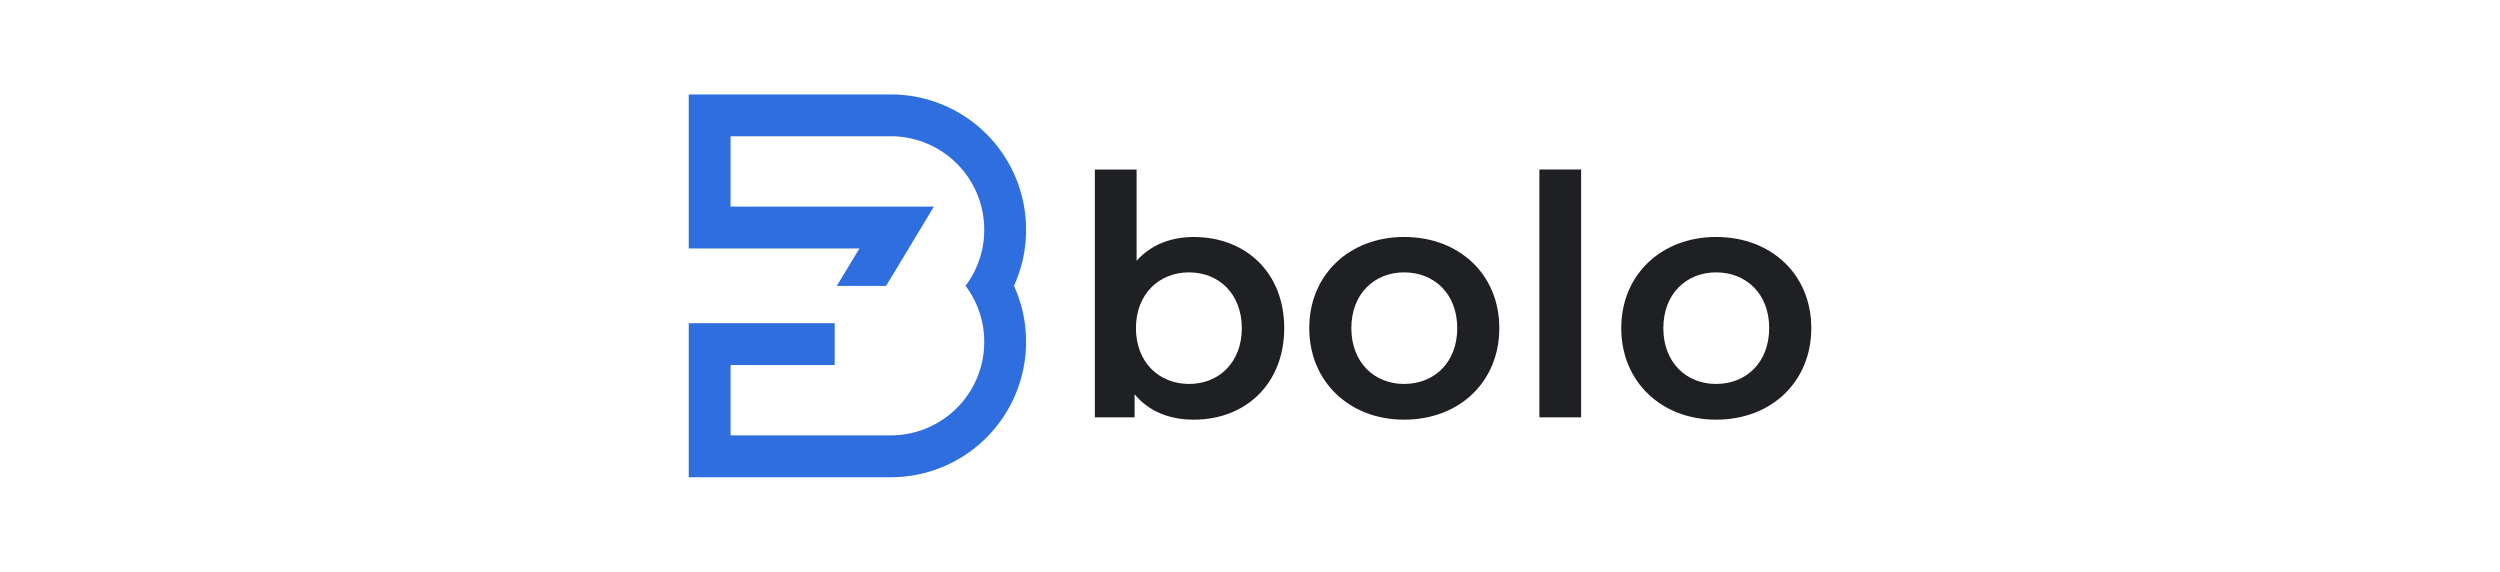 <svg id="Layer_1" data-name="Layer 1" xmlns="http://www.w3.org/2000/svg" width="2000" height="457.36" viewBox="0 0 2000 457.36"><defs><style>.cls-1{fill:#2e6edf;fill-rule:evenodd;}.cls-2{fill:#1e2023;}</style></defs><path class="cls-1" d="M819.83,258.57a112.2,112.2,0,0,1,1,15A108.2,108.2,0,0,1,712.61,381.8H551V258.57H667.75V292H584.46v56.3H712.8A74.79,74.79,0,0,0,785.08,292a74,74,0,0,0,2.3-18.47,76.29,76.29,0,0,0-.74-10.77,74.77,74.77,0,0,0-14.21-34.13,74.65,74.65,0,0,0,13.47-29.87c.27-1.4.5-2.81.74-4.21a76.54,76.54,0,0,0,.74-10.78,74,74,0,0,0-2.3-18.47A74.81,74.81,0,0,0,712.8,109H584.46v56.3H747.12l-20.18,33.46-18.08,30H669.42l18.12-30H551V75.57H712.84a108.06,108.06,0,0,1,108,108.23,112.66,112.66,0,0,1-1,15,107,107,0,0,1-8.67,29.87A107.38,107.38,0,0,1,819.83,258.57Z"/><path class="cls-2" d="M1027.39,262.52c0,44.36-30.73,73.22-72.41,73.22-19.51,0-36.08-6.68-47.3-20.31v18.44h-31.8V135.6h33.4v73c11.49-12.83,27.53-19,45.7-19C996.66,189.58,1027.39,218.17,1027.39,262.52Zm-33.94,0c0-27.25-18.17-44.62-42.21-44.62s-42.49,17.37-42.49,44.62,18.44,44.63,42.49,44.63S993.45,289.78,993.45,262.52Z"/><path class="cls-2" d="M1047.41,262.52c0-42.75,32.07-72.94,75.89-72.94,44.36,0,76.16,30.19,76.16,72.94s-31.8,73.22-76.16,73.22C1079.48,335.74,1047.41,305.28,1047.41,262.52Zm118.38,0c0-27.25-18.17-44.62-42.49-44.62-24,0-42.22,17.37-42.22,44.62s18.17,44.63,42.22,44.63C1147.62,307.15,1165.79,289.78,1165.79,262.52Z"/><path class="cls-2" d="M1231.5,135.6h33.4V333.87h-33.4Z"/><path class="cls-2" d="M1297,262.52c0-42.75,32.06-72.94,75.89-72.94,44.35,0,76.15,30.19,76.15,72.94s-31.8,73.22-76.15,73.22C1329,335.74,1297,305.28,1297,262.52Zm118.37,0c0-27.25-18.17-44.62-42.48-44.62-24,0-42.22,17.37-42.22,44.62s18.17,44.63,42.22,44.63C1397.16,307.15,1415.33,289.78,1415.33,262.52Z"/></svg>